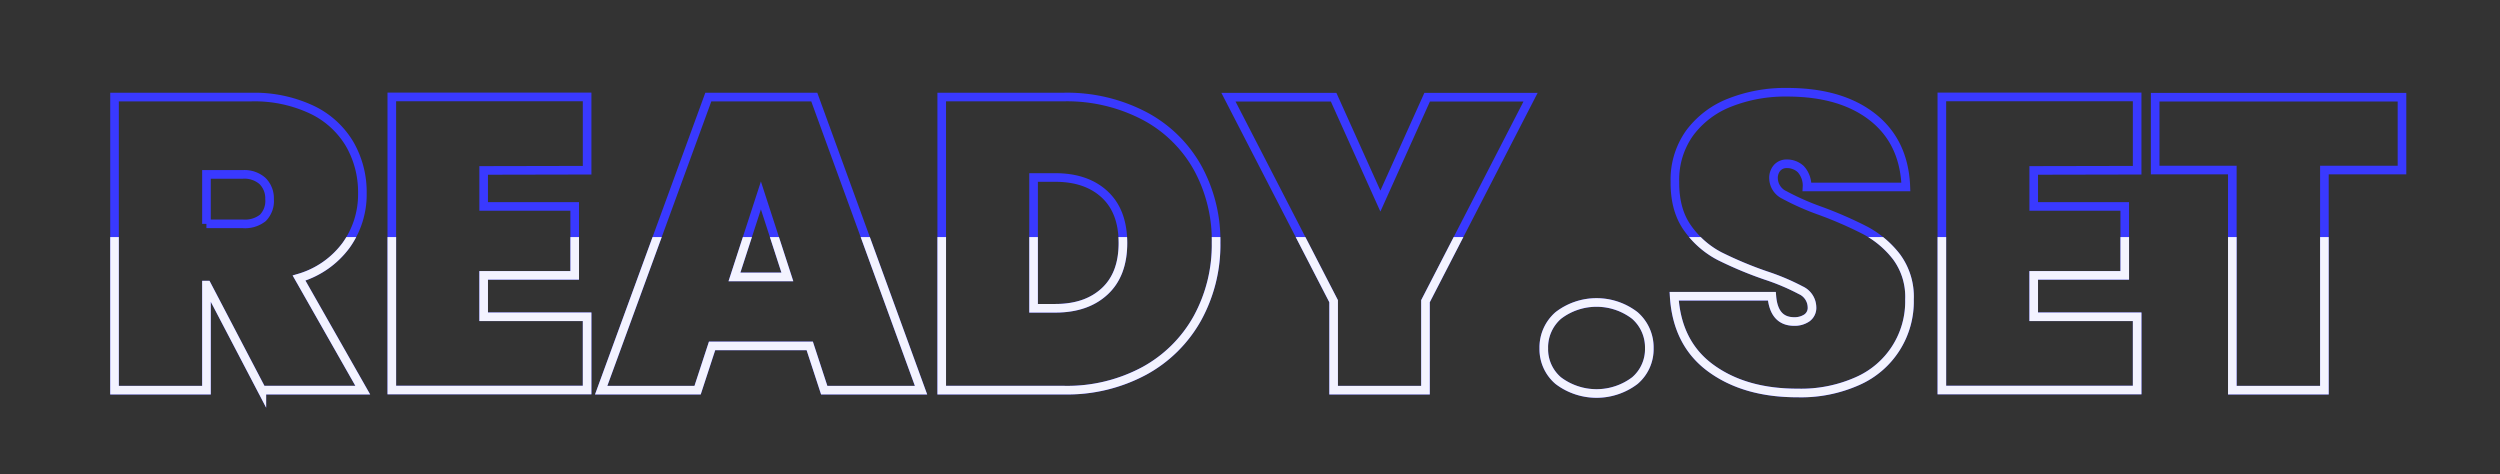 <svg id="Layer_1" data-name="Layer 1" xmlns="http://www.w3.org/2000/svg" xmlns:xlink="http://www.w3.org/1999/xlink" viewBox="0 0 580 110"><rect x="0" y="0" width="580" height="110" fill="#333333" stroke="none"/><defs><style>.cls-1,.cls-2,.cls-4{fill:none;}.cls-2{stroke:#3939ff;}.cls-2,.cls-4{stroke-miterlimit:10;stroke-width:2px;}.cls-3{clip-path:url(#clip-path);}.cls-4{stroke:#f3f3ff;}</style><clipPath id="clip-path"><rect class="cls-1" x="-145" y="55" width="870" height="102"/></clipPath></defs><title>ready.set</title><rect class="cls-1" x="-145" y="-47" width="870" height="204"/><path class="cls-2" d="M60.75,90.52,48,66.14h-.1V90.52H26.57v-68H58.25a31.29,31.29,0,0,1,14.11,2.93,20.33,20.33,0,0,1,8.78,8,22.25,22.25,0,0,1,2.93,11.38,20.22,20.22,0,0,1-3.79,12.1,20.81,20.81,0,0,1-10.9,7.58l14.78,26H60.75ZM47.89,51.93h8.45A6.67,6.67,0,0,0,61,50.54a5.63,5.63,0,0,0,1.54-4.37A5.62,5.62,0,0,0,60.91,42a6.32,6.32,0,0,0-4.56-1.54H47.9V51.93Z"/><path class="cls-2" d="M112.21,39.54v8.35h21.12v16H112.21v9.6h24v17H90.9v-68h45.31v17Z"/><path class="cls-2" d="M187.86,80.25H165.2l-3.36,10.27H139.47l24.86-68h24.58l24.77,68H191.22Zm-5.19-16-6.14-18.91-6.14,18.91Z"/><path class="cls-2" d="M265.47,26.87a30.36,30.36,0,0,1,12.34,12,35,35,0,0,1,4.32,17.47,35.35,35.35,0,0,1-4.32,17.47,31.12,31.12,0,0,1-12.34,12.24,37.7,37.7,0,0,1-18.67,4.46H218.48v-68H246.8A38.76,38.76,0,0,1,265.47,26.87ZM256.3,67.58q4.23-3.93,4.22-11.23T256.3,45.12q-4.23-3.93-11.42-3.94h-5.09V71.52h5.09Q252.08,71.51,256.3,67.58Z"/><path class="cls-2" d="M355.09,22.55,330.71,69.88V90.52H309.4V69.88L285,22.55H309.4l10.85,24.1,10.85-24.1Z"/><path class="cls-2" d="M361.52,88.31a9.57,9.57,0,0,1-3.36-7.49,9.82,9.82,0,0,1,3.36-7.63,14.57,14.57,0,0,1,17.76,0,9.83,9.83,0,0,1,3.36,7.63,9.59,9.59,0,0,1-3.36,7.49,14.72,14.72,0,0,1-17.76,0Z"/><path class="cls-2" d="M397,85.48q-7.92-5.72-8.59-16.75h22.66c.32,3.9,2.05,5.86,5.18,5.86a5.05,5.05,0,0,0,2.93-.82,2.85,2.85,0,0,0,1.2-2.54,4.41,4.41,0,0,0-2.59-3.89,52.23,52.23,0,0,0-8.06-3.41,88.3,88.3,0,0,1-10.8-4.51A20.87,20.87,0,0,1,391.58,53q-3.07-4.23-3-10.85A18.57,18.57,0,0,1,392,30.86a21.1,21.1,0,0,1,9.31-7.06,35.06,35.06,0,0,1,13.3-2.4q12.48,0,19.82,5.76t7.73,16.22H419.23a5.67,5.67,0,0,0-1.44-4.13A4.65,4.65,0,0,0,414.53,38a2.9,2.9,0,0,0-2.21.91,3.54,3.54,0,0,0-.86,2.54A4.36,4.36,0,0,0,414,45.24a58.57,58.57,0,0,0,8.11,3.6,92.51,92.51,0,0,1,10.61,4.61A22.55,22.55,0,0,1,440,59.59,15.57,15.57,0,0,1,443,69.48a20.15,20.15,0,0,1-12,18.91,32.07,32.07,0,0,1-13.92,2.78Q404.9,91.2,397,85.48Z"/><path class="cls-2" d="M471.82,39.54v8.35h21.12v16H471.82v9.6h24v17H450.51v-68h45.31v17Z"/><path class="cls-2" d="M557.26,22.55v16.9h-18V90.52H517.9V39.45H500V22.55Z"/><g class="cls-3"><rect class="cls-1" x="-145" y="-47" width="870" height="204"/><path class="cls-4" d="M60.75,90.52,48,66.14h-.1V90.52H26.57v-68H58.25a31.29,31.29,0,0,1,14.11,2.93,20.33,20.33,0,0,1,8.78,8,22.25,22.25,0,0,1,2.93,11.38,20.22,20.22,0,0,1-3.79,12.1,20.81,20.81,0,0,1-10.9,7.58l14.78,26H60.75ZM47.89,51.93h8.45A6.67,6.67,0,0,0,61,50.54a5.63,5.63,0,0,0,1.54-4.37A5.62,5.62,0,0,0,60.91,42a6.32,6.32,0,0,0-4.56-1.54H47.9V51.93Z"/><path class="cls-4" d="M112.21,39.54v8.35h21.12v16H112.21v9.6h24v17H90.9v-68h45.31v17Z"/><path class="cls-4" d="M187.86,80.25H165.2l-3.36,10.27H139.47l24.86-68h24.58l24.77,68H191.22Zm-5.19-16-6.14-18.91-6.14,18.91Z"/><path class="cls-4" d="M265.47,26.87a30.36,30.36,0,0,1,12.34,12,35,35,0,0,1,4.32,17.47,35.35,35.35,0,0,1-4.32,17.47,31.12,31.12,0,0,1-12.34,12.24,37.7,37.7,0,0,1-18.67,4.46H218.48v-68H246.8A38.76,38.76,0,0,1,265.47,26.87ZM256.3,67.58q4.23-3.93,4.22-11.23T256.3,45.12q-4.23-3.93-11.42-3.94h-5.09V71.52h5.09Q252.08,71.51,256.3,67.58Z"/><path class="cls-4" d="M355.09,22.55,330.71,69.88V90.52H309.4V69.88L285,22.55H309.4l10.85,24.1,10.85-24.1Z"/><path class="cls-4" d="M361.52,88.31a9.57,9.57,0,0,1-3.36-7.49,9.82,9.82,0,0,1,3.36-7.63,14.57,14.57,0,0,1,17.76,0,9.83,9.83,0,0,1,3.36,7.63,9.59,9.59,0,0,1-3.36,7.49,14.72,14.72,0,0,1-17.76,0Z"/><path class="cls-4" d="M397,85.48q-7.92-5.72-8.59-16.75h22.66c.32,3.9,2.05,5.86,5.18,5.86a5.05,5.05,0,0,0,2.93-.82,2.85,2.85,0,0,0,1.2-2.54,4.41,4.41,0,0,0-2.59-3.89,52.23,52.23,0,0,0-8.06-3.41,88.3,88.3,0,0,1-10.8-4.51A20.87,20.87,0,0,1,391.58,53q-3.07-4.23-3-10.85A18.57,18.57,0,0,1,392,30.86a21.1,21.1,0,0,1,9.31-7.06,35.06,35.06,0,0,1,13.3-2.4q12.48,0,19.82,5.76t7.73,16.22H419.23a5.67,5.67,0,0,0-1.44-4.13A4.65,4.65,0,0,0,414.53,38a2.9,2.9,0,0,0-2.21.91,3.54,3.54,0,0,0-.86,2.54A4.36,4.36,0,0,0,414,45.24a58.57,58.57,0,0,0,8.11,3.6,92.51,92.51,0,0,1,10.61,4.61A22.55,22.55,0,0,1,440,59.59,15.57,15.57,0,0,1,443,69.48a20.15,20.15,0,0,1-12,18.91,32.07,32.07,0,0,1-13.92,2.78Q404.9,91.2,397,85.48Z"/><path class="cls-4" d="M471.82,39.54v8.35h21.12v16H471.82v9.6h24v17H450.51v-68h45.31v17Z"/><path class="cls-4" d="M557.26,22.55v16.9h-18V90.52H517.9V39.45H500V22.55Z"/></g></svg>